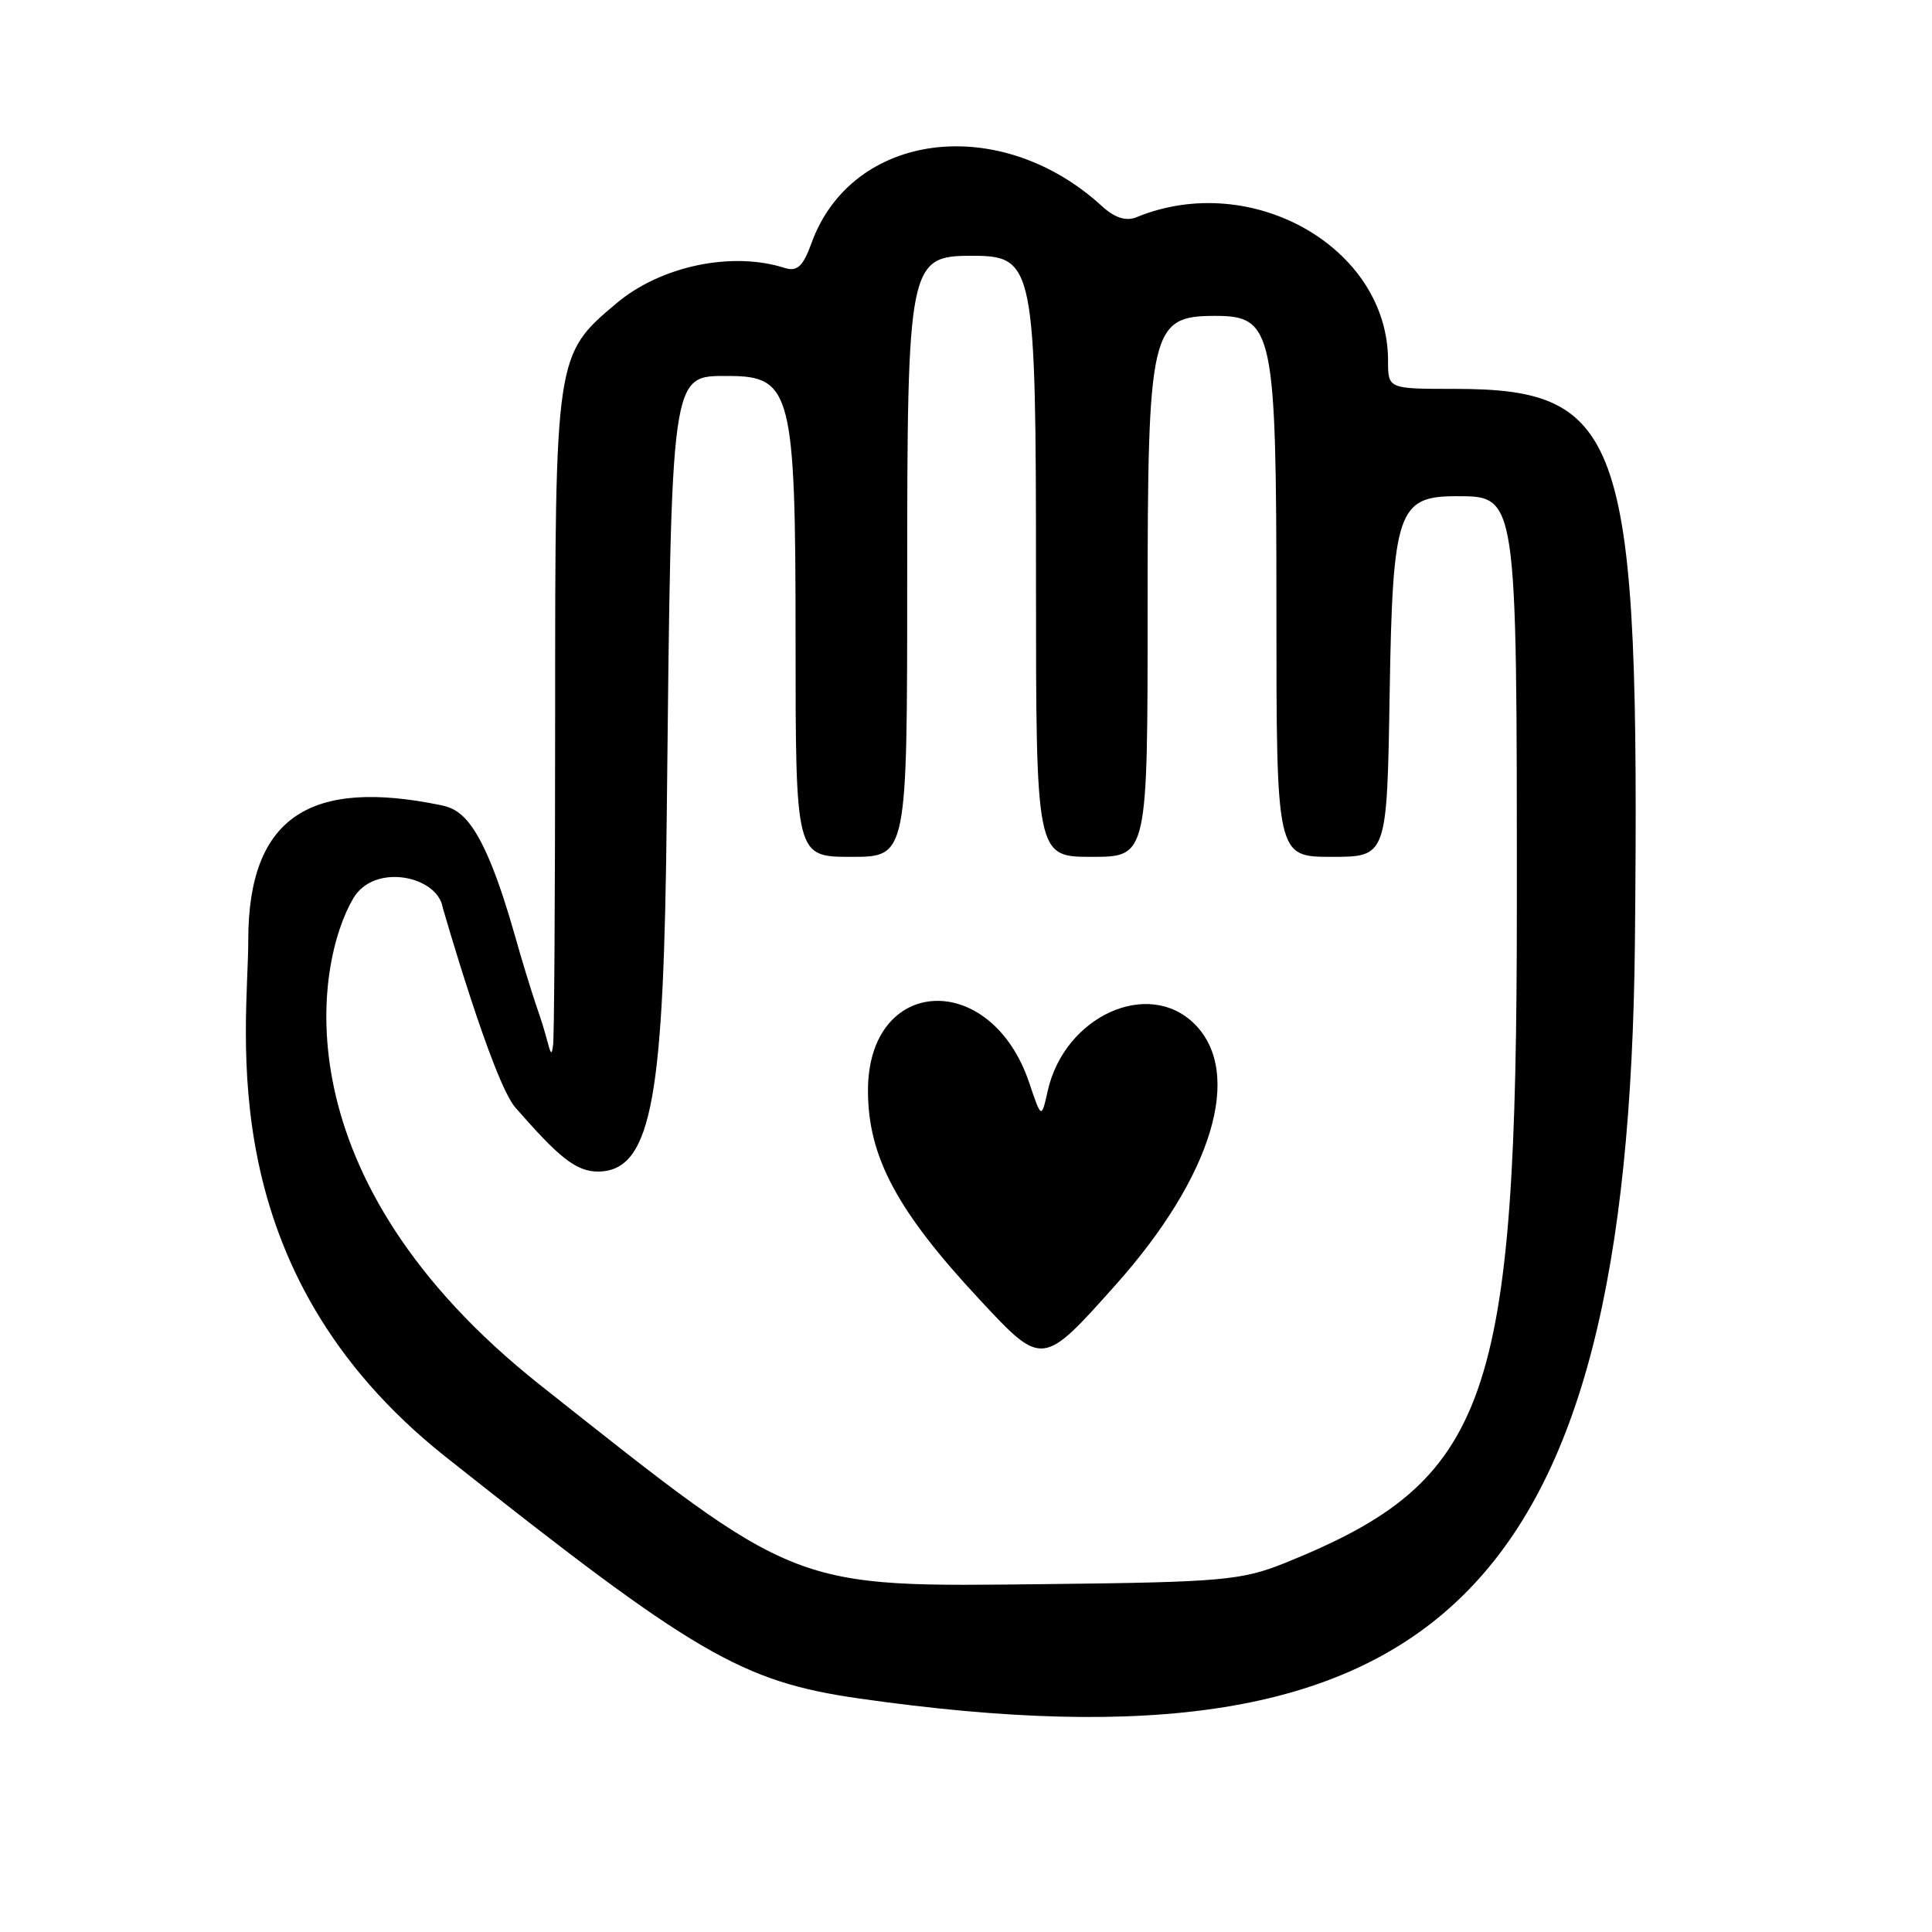 <?xml version="1.0" encoding="UTF-8" standalone="no"?>
<!-- Created with Inkscape (http://www.inkscape.org/) -->

<svg
   xmlns:dc="http://purl.org/dc/elements/1.1/"
   xmlns:cc="http://creativecommons.org/ns#"
   xmlns:rdf="http://www.w3.org/1999/02/22-rdf-syntax-ns#"
   xmlns:svg="http://www.w3.org/2000/svg"
   xmlns="http://www.w3.org/2000/svg"
   xmlns:sodipodi="http://sodipodi.sourceforge.net/DTD/sodipodi-0.dtd"
   xmlns:inkscape="http://www.inkscape.org/namespaces/inkscape"
   version="1.1"
   id="svg5276"
   width="225"
   height="225"
   viewBox="0 0 225 225"
   sodipodi:docname="volunteer.svg"
   inkscape:version="0.92.4 (unknown)">
  <defs
     id="defs5280" />
  <sodipodi:namedview
     pagecolor="#ffffff"
     bordercolor="#666666"
     borderopacity="1"
     objecttolerance="10"
     gridtolerance="10"
     guidetolerance="10"
     inkscape:pageopacity="0"
     inkscape:pageshadow="2"
     inkscape:window-width="1299"
     inkscape:window-height="704"
     id="namedview5278"
     showgrid="false"
     inkscape:zoom="0.74167645"
     inkscape:cx="94.862288"
     inkscape:cy="112.5"
     inkscape:window-x="67"
     inkscape:window-y="27"
     inkscape:window-maximized="1"
     inkscape:current-layer="g5286" />
  <g
     id="g5286"
     transform="translate(5.72,9.534)">
    <path
       style="fill:#000000;fill-opacity:1"
       d="M 94.42,188.284 C 80.645,186.321 75.182,183.132 46.17,160.122 18.659,138.303 23.194,110.489 23.192,99.986 23.191,85.347 30.668,81.18 45.534,84.217 c 2.383,0.487 4.869,1.582 8.779,15.436 0.625,2.213 1.698,5.858 2.726,8.822 1.229,3.543 1.384,5.776 1.642,3.762 0.138,0.009 0.25,-17.101 0.25,-38.023 0,-42.412 7e-4,-42.417 7.15,-48.433 5.15,-4.334 13.407,-6.073 19.56,-4.119 1.478,0.469 2.157,-0.151 3.141,-2.872 4.705,-13.012 21.965,-15.205 33.848,-4.301 1.463,1.343 2.802,1.77 4,1.276 13.407,-5.522 29.301,3.536 29.301,16.699 0,3.29 0,3.29 7.75,3.29 19.78,0 21.591,5.553 21.001,64.428 -0.762,76.137 -22.865,97.711 -90.262,88.102 z m 49.511,-15.798 c 23.814,-9.603 27,-18.633 27,-76.523 0,-48.018 0.046,-47.709 -7.064,-47.709 -6.803,0 -7.403,1.776 -7.747,22.91 -0.311,19.09 -0.311,19.09 -6.75,19.09 -6.439,0 -6.439,0 -6.439,-28.865 0,-32.41 -0.36,-34.135 -7.118,-34.135 -7.535,0 -7.882,1.493 -7.882,33.955 0,29.045 0,29.045 -6.5,29.045 -6.5,0 -6.5,0 -6.5,-32.365 0,-36.69 -0.188,-37.635 -7.5,-37.635 -7.312,0 -7.5,0.945 -7.5,37.635 0,32.365 0,32.365 -6.5,32.365 -6.5,0 -6.5,0 -6.5,-25.545 0,-28.515 -0.497,-30.455 -7.8,-30.455 -6.782,0 -6.645,-0.974 -7.2,51.047 -0.346,32.378 -1.58,41.408 -7.852,41.604 -2.802,0.088 -4.923,-1.924 -9.767,-7.438 C 51.651,116.439 45.843,96.169 45.843,96.169 45.225,92.463 37.864,90.926 35.419,95.091 c -4.464,7.603 -8.74,32.514 21.793,56.696 30.281,23.982 29.03,23.493 59.219,23.16 20.074,-0.221 22.481,-0.437 27.5,-2.461 z m -35.466,-30.563 c -9.707,-10.399 -13.101,-16.732 -13.101,-24.446 0,-13.416 14.324,-14.121 18.775,-0.924 1.425,4.224 1.425,4.224 2.158,0.957 1.954,-8.706 11.738,-13.153 17.112,-7.778 5.698,5.698 2.068,17.729 -9.147,30.31 -8.575,9.62 -8.574,9.62 -15.798,1.882 z"
       id="path5288"
       inkscape:connector-curvature="0"
       sodipodi:nodetypes="sscssscscscsssssssssssssssssssssssscsssssssccss" />
  </g>
</svg>
